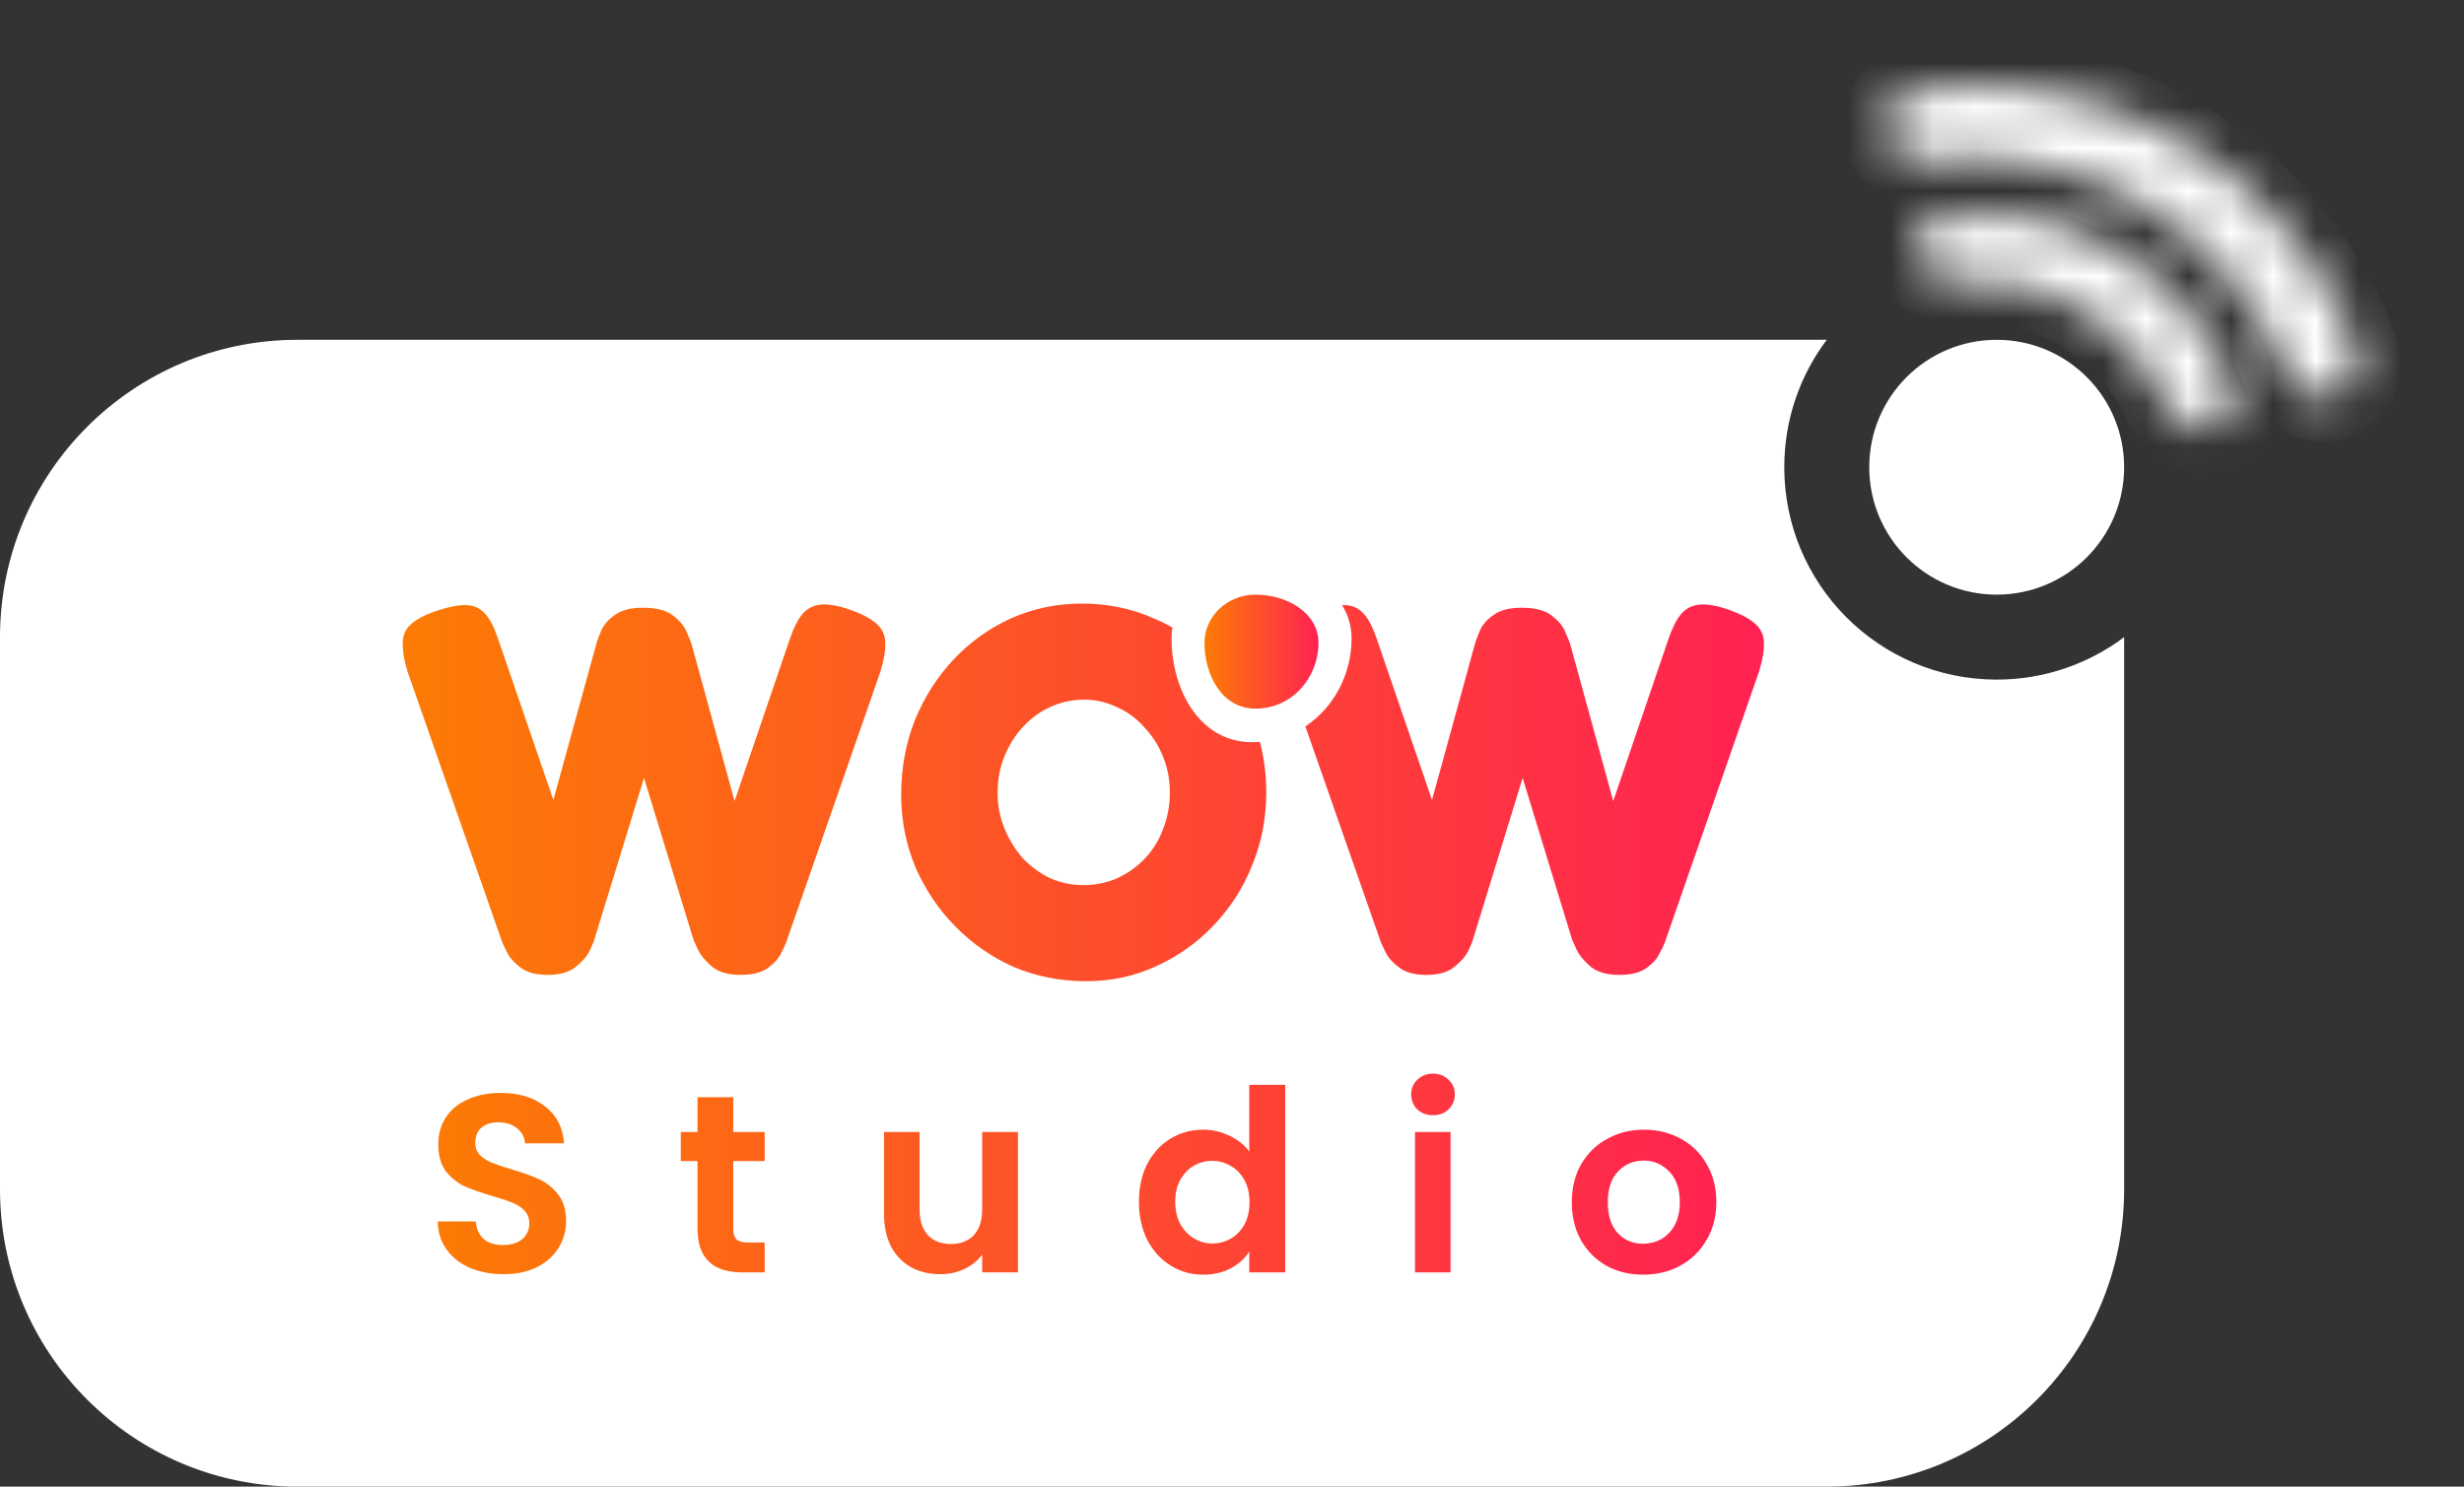 <svg width="58" height="35" viewBox="0 0 58 35" fill="none" xmlns="http://www.w3.org/2000/svg">
<rect x="0" y="0" width="58" height="35" fill="#333333" stroke="none"/>
<defs>
<linearGradient id="paint0_linear_1894_698" x1="41.521" y1="18.63" x2="9.479" y2="18.631" gradientUnits="userSpaceOnUse">
<stop stop-color="#FF2252"/>
<stop offset="1" stop-color="#FC7B04"/>
</linearGradient>
<linearGradient id="paint1_linear_1894_698" x1="31.036" y1="15.335" x2="28.352" y2="15.335" gradientUnits="userSpaceOnUse">
<stop stop-color="#FF2252"/>
<stop offset="1" stop-color="#FC7B04"/>
</linearGradient>
<linearGradient id="paint2_linear_1894_698" x1="41" y1="27.432" x2="10" y2="27.432" gradientUnits="userSpaceOnUse">
<stop stop-color="#FF2252"/>
<stop offset="1" stop-color="#FC7B04"/>
</linearGradient>
</defs>
<path fill-rule="evenodd" clip-rule="evenodd" d="M50 15C49.164 15.628 48.126 16 47 16C44.239 16 42 13.761 42 11C42 9.874 42.372 8.836 43 8H7C3.134 8 0 11.134 0 15V28C0 31.866 3.134 35 7 35H43C46.866 35 50 31.866 50 28V15Z" fill="white"/>
<path fill-rule="evenodd" clip-rule="evenodd" d="M27.597 14.773C27.455 14.693 27.306 14.62 27.152 14.556C26.631 14.325 26.069 14.21 25.466 14.21C24.879 14.21 24.325 14.325 23.804 14.556C23.292 14.787 22.841 15.108 22.453 15.52C22.064 15.932 21.759 16.411 21.535 16.955C21.32 17.499 21.213 18.084 21.213 18.711C21.213 19.312 21.325 19.881 21.548 20.417C21.779 20.945 22.093 21.411 22.49 21.814C22.887 22.218 23.346 22.536 23.866 22.767C24.395 22.989 24.962 23.101 25.565 23.101C26.152 23.101 26.698 22.985 27.202 22.754C27.714 22.523 28.165 22.206 28.553 21.802C28.95 21.39 29.256 20.916 29.471 20.38C29.694 19.844 29.806 19.271 29.806 18.661C29.806 18.243 29.756 17.845 29.657 17.467C29.598 17.471 29.538 17.474 29.477 17.474C28.219 17.474 27.577 16.213 27.577 15.032C27.577 14.944 27.584 14.858 27.597 14.773ZM30.727 17.102L32.505 22.186C32.522 22.227 32.563 22.313 32.629 22.445C32.695 22.569 32.803 22.684 32.952 22.791C33.1 22.899 33.307 22.952 33.572 22.952C33.861 22.952 34.08 22.89 34.229 22.767C34.386 22.643 34.498 22.515 34.564 22.383C34.63 22.243 34.667 22.152 34.675 22.111L35.841 18.315L37.006 22.124C37.015 22.148 37.052 22.231 37.118 22.371C37.184 22.503 37.296 22.635 37.453 22.767C37.61 22.89 37.829 22.952 38.11 22.952C38.391 22.952 38.606 22.899 38.755 22.791C38.904 22.684 39.007 22.569 39.065 22.445C39.131 22.322 39.172 22.235 39.189 22.186L41.408 15.805C41.491 15.533 41.528 15.31 41.52 15.137C41.52 14.964 41.458 14.819 41.334 14.704C41.21 14.581 40.999 14.465 40.702 14.358C40.42 14.259 40.189 14.218 40.007 14.234C39.825 14.251 39.676 14.329 39.561 14.469C39.453 14.601 39.354 14.803 39.263 15.075L37.974 18.859L36.957 15.149C36.932 15.083 36.891 14.984 36.833 14.852C36.775 14.721 36.667 14.597 36.51 14.482C36.362 14.366 36.13 14.308 35.816 14.308C35.535 14.308 35.32 14.362 35.171 14.469C35.022 14.568 34.915 14.684 34.849 14.815C34.791 14.947 34.75 15.055 34.725 15.137L33.708 18.834L32.419 15.075C32.328 14.795 32.224 14.589 32.108 14.457C31.993 14.325 31.848 14.255 31.674 14.247C31.648 14.245 31.62 14.245 31.591 14.246C31.733 14.475 31.815 14.739 31.815 15.032C31.815 15.872 31.398 16.659 30.727 17.102ZM12.269 22.791C12.418 22.899 12.625 22.952 12.889 22.952C13.179 22.952 13.398 22.89 13.547 22.767C13.704 22.643 13.815 22.515 13.881 22.383C13.947 22.243 13.985 22.152 13.993 22.111L15.159 18.315L16.324 22.124C16.332 22.148 16.37 22.231 16.436 22.371C16.502 22.503 16.613 22.635 16.77 22.767C16.928 22.89 17.147 22.952 17.428 22.952C17.709 22.952 17.924 22.899 18.073 22.791C18.221 22.684 18.325 22.569 18.383 22.445C18.449 22.322 18.49 22.235 18.506 22.186L20.726 15.805C20.809 15.533 20.846 15.31 20.838 15.137C20.838 14.964 20.776 14.819 20.652 14.704C20.528 14.581 20.317 14.465 20.019 14.358C19.738 14.259 19.507 14.218 19.325 14.234C19.143 14.251 18.994 14.329 18.878 14.469C18.771 14.601 18.672 14.803 18.581 15.075L17.291 18.859L16.274 15.149C16.25 15.083 16.208 14.984 16.151 14.852C16.093 14.721 15.985 14.597 15.828 14.482C15.679 14.366 15.448 14.308 15.134 14.308C14.853 14.308 14.638 14.362 14.489 14.469C14.34 14.568 14.233 14.684 14.167 14.815C14.109 14.947 14.067 15.055 14.043 15.137L13.026 18.834L11.736 15.075C11.645 14.795 11.542 14.589 11.426 14.457C11.31 14.325 11.166 14.255 10.992 14.247C10.819 14.238 10.591 14.28 10.31 14.37C9.88 14.51 9.62 14.684 9.529 14.89C9.446 15.088 9.467 15.393 9.591 15.805L11.823 22.186C11.84 22.227 11.881 22.313 11.947 22.445C12.013 22.569 12.121 22.684 12.269 22.791ZM26.297 20.677C26.049 20.784 25.784 20.838 25.503 20.838C25.23 20.838 24.97 20.784 24.722 20.677C24.482 20.561 24.267 20.405 24.077 20.207C23.895 20.001 23.751 19.766 23.643 19.502C23.536 19.238 23.482 18.958 23.482 18.661C23.482 18.356 23.536 18.072 23.643 17.808C23.751 17.544 23.895 17.313 24.077 17.116C24.267 16.909 24.482 16.753 24.722 16.646C24.97 16.53 25.235 16.472 25.516 16.472C25.788 16.472 26.045 16.53 26.284 16.646C26.532 16.753 26.747 16.909 26.929 17.116C27.119 17.313 27.268 17.544 27.375 17.808C27.483 18.072 27.537 18.356 27.537 18.661C27.537 18.966 27.483 19.255 27.375 19.527C27.276 19.791 27.132 20.021 26.942 20.219C26.76 20.409 26.545 20.561 26.297 20.677Z" fill="url(#paint0_linear_1894_698)"/>
<path fill-rule="evenodd" clip-rule="evenodd" d="M29.555 14C30.3 14 31.036 14.432 31.036 15.134C31.036 15.948 30.42 16.684 29.555 16.684C28.758 16.684 28.352 15.883 28.352 15.134C28.352 14.508 28.89 14 29.555 14Z" fill="url(#paint1_linear_1894_698)"/>
<path d="M50 11C50 12.657 48.657 14 47 14C45.343 14 44 12.657 44 11C44 9.343 45.343 8 47 8C48.657 8 50 9.343 50 11Z" fill="white"/>
<mask id="path-5-inside-1_1894_698" fill="white">
<path d="M52.051 10.101C52.482 9.99 52.746 9.549 52.583 9.135C52.37 8.591 52.084 8.078 51.731 7.608C51.218 6.924 50.575 6.347 49.838 5.911C49.102 5.475 48.287 5.188 47.44 5.067C46.859 4.985 46.271 4.981 45.691 5.055C45.25 5.111 44.99 5.556 45.101 5.987V5.987C45.211 6.418 45.651 6.67 46.094 6.632C46.466 6.6 46.841 6.61 47.212 6.663C47.849 6.754 48.463 6.97 49.017 7.298C49.572 7.626 50.056 8.06 50.443 8.575C50.667 8.875 50.857 9.199 51.007 9.54C51.187 9.948 51.62 10.211 52.051 10.101V10.101Z"/>
</mask>
<path d="M52.051 10.101C52.482 9.99 52.746 9.549 52.583 9.135C52.37 8.591 52.084 8.078 51.731 7.608C51.218 6.924 50.575 6.347 49.838 5.911C49.102 5.475 48.287 5.188 47.44 5.067C46.859 4.985 46.271 4.981 45.691 5.055C45.25 5.111 44.99 5.556 45.101 5.987V5.987C45.211 6.418 45.651 6.67 46.094 6.632C46.466 6.6 46.841 6.61 47.212 6.663C47.849 6.754 48.463 6.97 49.017 7.298C49.572 7.626 50.056 8.06 50.443 8.575C50.667 8.875 50.857 9.199 51.007 9.54C51.187 9.948 51.62 10.211 52.051 10.101V10.101Z" stroke="white" stroke-width="2" mask="url(#path-5-inside-1_1894_698)"/>
<mask id="path-6-inside-2_1894_698" fill="white">
<path d="M54.895 9.372C55.358 9.253 55.64 8.78 55.48 8.331C55.16 7.429 54.704 6.579 54.128 5.811C53.378 4.812 52.439 3.97 51.364 3.334C50.289 2.697 49.1 2.279 47.863 2.102C46.912 1.967 45.948 1.976 45.004 2.128C44.532 2.204 44.253 2.68 44.372 3.142V3.142C44.49 3.605 44.962 3.879 45.434 3.812C46.158 3.71 46.893 3.711 47.619 3.814C48.63 3.959 49.604 4.301 50.483 4.822C51.363 5.342 52.131 6.031 52.744 6.849C53.184 7.435 53.538 8.08 53.797 8.763C53.966 9.209 54.432 9.49 54.895 9.372V9.372Z"/>
</mask>
<path d="M54.895 9.372C55.358 9.253 55.64 8.78 55.48 8.331C55.16 7.429 54.704 6.579 54.128 5.811C53.378 4.812 52.439 3.97 51.364 3.334C50.289 2.697 49.1 2.279 47.863 2.102C46.912 1.967 45.948 1.976 45.004 2.128C44.532 2.204 44.253 2.68 44.372 3.142V3.142C44.49 3.605 44.962 3.879 45.434 3.812C46.158 3.71 46.893 3.711 47.619 3.814C48.63 3.959 49.604 4.301 50.483 4.822C51.363 5.342 52.131 6.031 52.744 6.849C53.184 7.435 53.538 8.08 53.797 8.763C53.966 9.209 54.432 9.49 54.895 9.372V9.372Z" stroke="white" stroke-width="2" mask="url(#path-6-inside-2_1894_698)"/>
<path d="M11.85 29.998C11.56 29.998 11.297 29.949 11.062 29.849C10.832 29.75 10.649 29.606 10.513 29.419C10.378 29.232 10.308 29.012 10.304 28.757H11.2C11.212 28.928 11.271 29.063 11.379 29.163C11.49 29.262 11.641 29.312 11.832 29.312C12.027 29.312 12.181 29.266 12.292 29.175C12.403 29.079 12.459 28.956 12.459 28.805C12.459 28.681 12.421 28.58 12.346 28.5C12.27 28.421 12.175 28.359 12.059 28.315C11.948 28.267 11.793 28.216 11.594 28.16C11.323 28.08 11.102 28.003 10.931 27.927C10.764 27.848 10.619 27.73 10.495 27.575C10.376 27.416 10.316 27.205 10.316 26.942C10.316 26.696 10.378 26.481 10.501 26.298C10.625 26.115 10.798 25.975 11.021 25.88C11.243 25.78 11.498 25.731 11.785 25.731C12.214 25.731 12.563 25.836 12.829 26.047C13.1 26.254 13.249 26.544 13.277 26.918H12.358C12.35 26.775 12.288 26.658 12.173 26.566C12.061 26.471 11.912 26.423 11.725 26.423C11.562 26.423 11.431 26.465 11.331 26.548C11.236 26.632 11.188 26.753 11.188 26.912C11.188 27.024 11.224 27.117 11.295 27.193C11.371 27.265 11.462 27.324 11.57 27.372C11.681 27.416 11.836 27.468 12.035 27.527C12.306 27.607 12.527 27.686 12.698 27.766C12.869 27.846 13.016 27.965 13.14 28.124C13.263 28.283 13.325 28.492 13.325 28.751C13.325 28.974 13.267 29.181 13.152 29.372C13.036 29.563 12.867 29.716 12.644 29.831C12.421 29.943 12.157 29.998 11.85 29.998ZM17.26 27.336V28.936C17.26 29.047 17.286 29.129 17.338 29.181C17.394 29.228 17.485 29.252 17.613 29.252H18V29.956H17.475C16.771 29.956 16.419 29.614 16.419 28.93V27.336H16.025V26.65H16.419V25.832H17.26V26.65H18V27.336H17.26ZM23.962 26.65V29.956H23.12V29.539C23.012 29.682 22.871 29.795 22.696 29.879C22.525 29.959 22.338 29.998 22.135 29.998C21.876 29.998 21.648 29.945 21.449 29.837C21.25 29.726 21.093 29.565 20.977 29.354C20.866 29.139 20.81 28.884 20.81 28.59V26.65H21.646V28.47C21.646 28.733 21.711 28.936 21.843 29.079C21.974 29.218 22.153 29.288 22.38 29.288C22.611 29.288 22.792 29.218 22.923 29.079C23.054 28.936 23.12 28.733 23.12 28.47V26.65H23.962ZM26.809 28.291C26.809 27.957 26.875 27.66 27.006 27.402C27.142 27.143 27.325 26.944 27.556 26.805C27.786 26.666 28.043 26.596 28.326 26.596C28.54 26.596 28.745 26.644 28.94 26.739C29.135 26.831 29.291 26.954 29.406 27.109V25.54H30.253V29.956H29.406V29.467C29.302 29.63 29.157 29.762 28.97 29.861C28.783 29.96 28.566 30.01 28.32 30.01C28.041 30.01 27.786 29.939 27.556 29.795C27.325 29.652 27.142 29.451 27.006 29.192C26.875 28.93 26.809 28.63 26.809 28.291ZM29.412 28.303C29.412 28.1 29.372 27.927 29.293 27.784C29.213 27.637 29.105 27.525 28.97 27.45C28.835 27.37 28.69 27.33 28.535 27.33C28.379 27.33 28.236 27.368 28.105 27.444C27.973 27.519 27.866 27.631 27.782 27.778C27.703 27.921 27.663 28.092 27.663 28.291C27.663 28.49 27.703 28.665 27.782 28.817C27.866 28.964 27.973 29.077 28.105 29.157C28.24 29.236 28.383 29.276 28.535 29.276C28.69 29.276 28.835 29.238 28.97 29.163C29.105 29.083 29.213 28.972 29.293 28.828C29.372 28.681 29.412 28.506 29.412 28.303ZM33.732 26.256C33.584 26.256 33.461 26.21 33.362 26.119C33.266 26.023 33.218 25.906 33.218 25.766C33.218 25.627 33.266 25.512 33.362 25.42C33.461 25.325 33.584 25.277 33.732 25.277C33.879 25.277 34 25.325 34.096 25.42C34.195 25.512 34.245 25.627 34.245 25.766C34.245 25.906 34.195 26.023 34.096 26.119C34 26.21 33.879 26.256 33.732 26.256ZM34.144 26.65V29.956H33.308V26.65H34.144ZM38.676 30.01C38.358 30.01 38.071 29.941 37.816 29.801C37.562 29.658 37.361 29.457 37.214 29.198C37.07 28.94 36.999 28.641 36.999 28.303C36.999 27.965 37.072 27.666 37.219 27.408C37.371 27.149 37.576 26.95 37.834 26.811C38.093 26.668 38.381 26.596 38.7 26.596C39.018 26.596 39.306 26.668 39.565 26.811C39.824 26.95 40.027 27.149 40.174 27.408C40.325 27.666 40.401 27.965 40.401 28.303C40.401 28.641 40.323 28.94 40.168 29.198C40.017 29.457 39.81 29.658 39.547 29.801C39.289 29.941 38.998 30.01 38.676 30.01ZM38.676 29.282C38.827 29.282 38.968 29.246 39.1 29.175C39.235 29.099 39.342 28.988 39.422 28.84C39.502 28.693 39.541 28.514 39.541 28.303C39.541 27.989 39.458 27.748 39.291 27.581C39.127 27.41 38.926 27.324 38.688 27.324C38.449 27.324 38.248 27.41 38.085 27.581C37.926 27.748 37.846 27.989 37.846 28.303C37.846 28.617 37.924 28.86 38.079 29.031C38.238 29.198 38.437 29.282 38.676 29.282Z" fill="url(#paint2_linear_1894_698)"/>
</svg>
